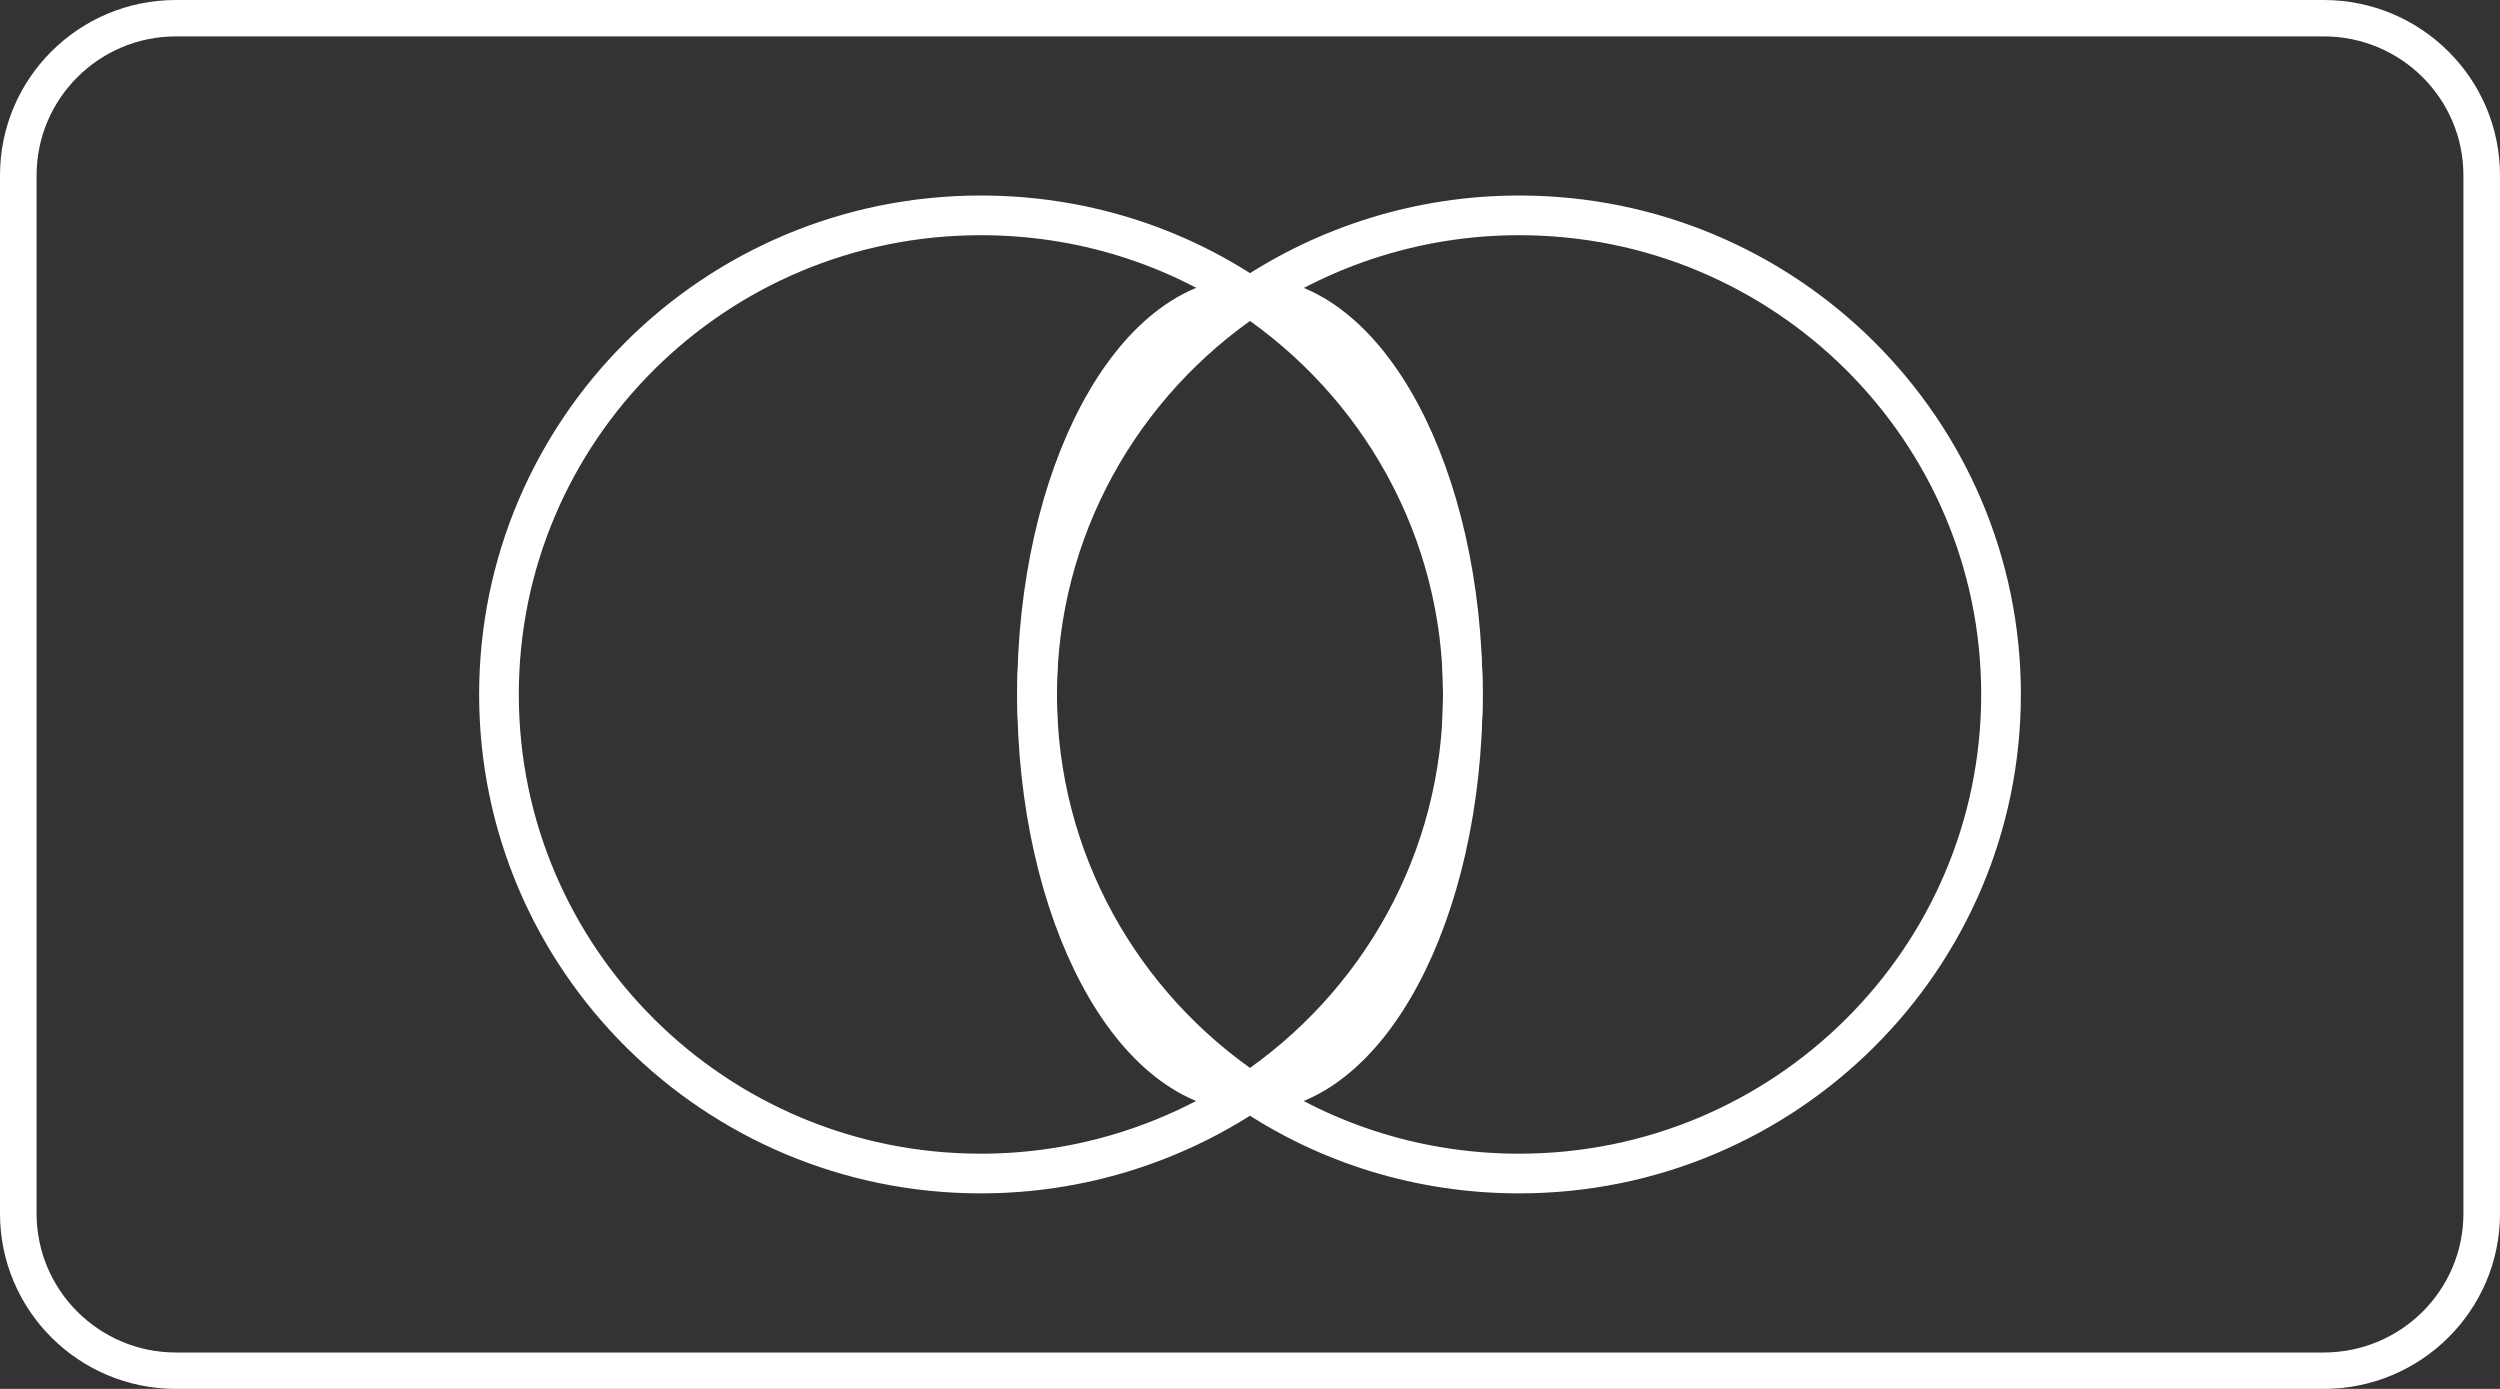 <svg width="63" height="35" viewBox="0 0 63 35" fill="none" xmlns="http://www.w3.org/2000/svg">
<rect x="0" y="0" width="63" height="35" fill="#333333" stroke="none"/>
<path d="M58.557 0.917C60.502 0.917 62.078 2.484 62.078 4.419V30.581C62.078 32.516 60.502 34.083 58.557 34.083H4.434C2.498 34.083 0.922 32.516 0.922 30.581V4.419C0.922 2.484 2.498 0.917 4.434 0.917H58.557ZM58.557 0H4.434C1.982 0 0 1.98 0 4.419V30.581C0 33.02 1.982 35 4.434 35H58.557C61.009 35 63 33.02 63 30.581V4.419C63 1.98 61.009 0 58.557 0Z" fill="white"/>
<path d="M26.135 17.5C26.135 13.329 28.264 9.653 31.5 7.48C29.564 6.178 27.232 5.427 24.715 5.427C18.004 5.427 12.574 10.835 12.574 17.5C12.574 24.164 18.013 29.573 24.715 29.573C27.223 29.573 29.564 28.812 31.5 27.52C28.264 25.347 26.135 21.671 26.135 17.5Z" stroke="white" stroke-miterlimit="10" stroke-linecap="round" stroke-linejoin="round"/>
<path d="M38.285 5.427C35.777 5.427 33.436 6.188 31.5 7.48C34.736 9.653 36.865 13.329 36.865 17.5C36.865 21.671 34.736 25.347 31.5 27.52C33.436 28.821 35.768 29.573 38.285 29.573C44.987 29.573 50.426 24.164 50.426 17.5C50.426 10.826 44.987 5.427 38.285 5.427Z" stroke="white" stroke-miterlimit="10" stroke-linecap="round" stroke-linejoin="round"/>
<path d="M31.498 27.52C34.461 27.52 36.863 23.034 36.863 17.5C36.863 11.966 34.461 7.48 31.498 7.48C28.535 7.48 26.133 11.966 26.133 17.5C26.133 23.034 28.535 27.52 31.498 27.52Z" stroke="white" stroke-miterlimit="10" stroke-linecap="round" stroke-linejoin="round"/>
</svg>
